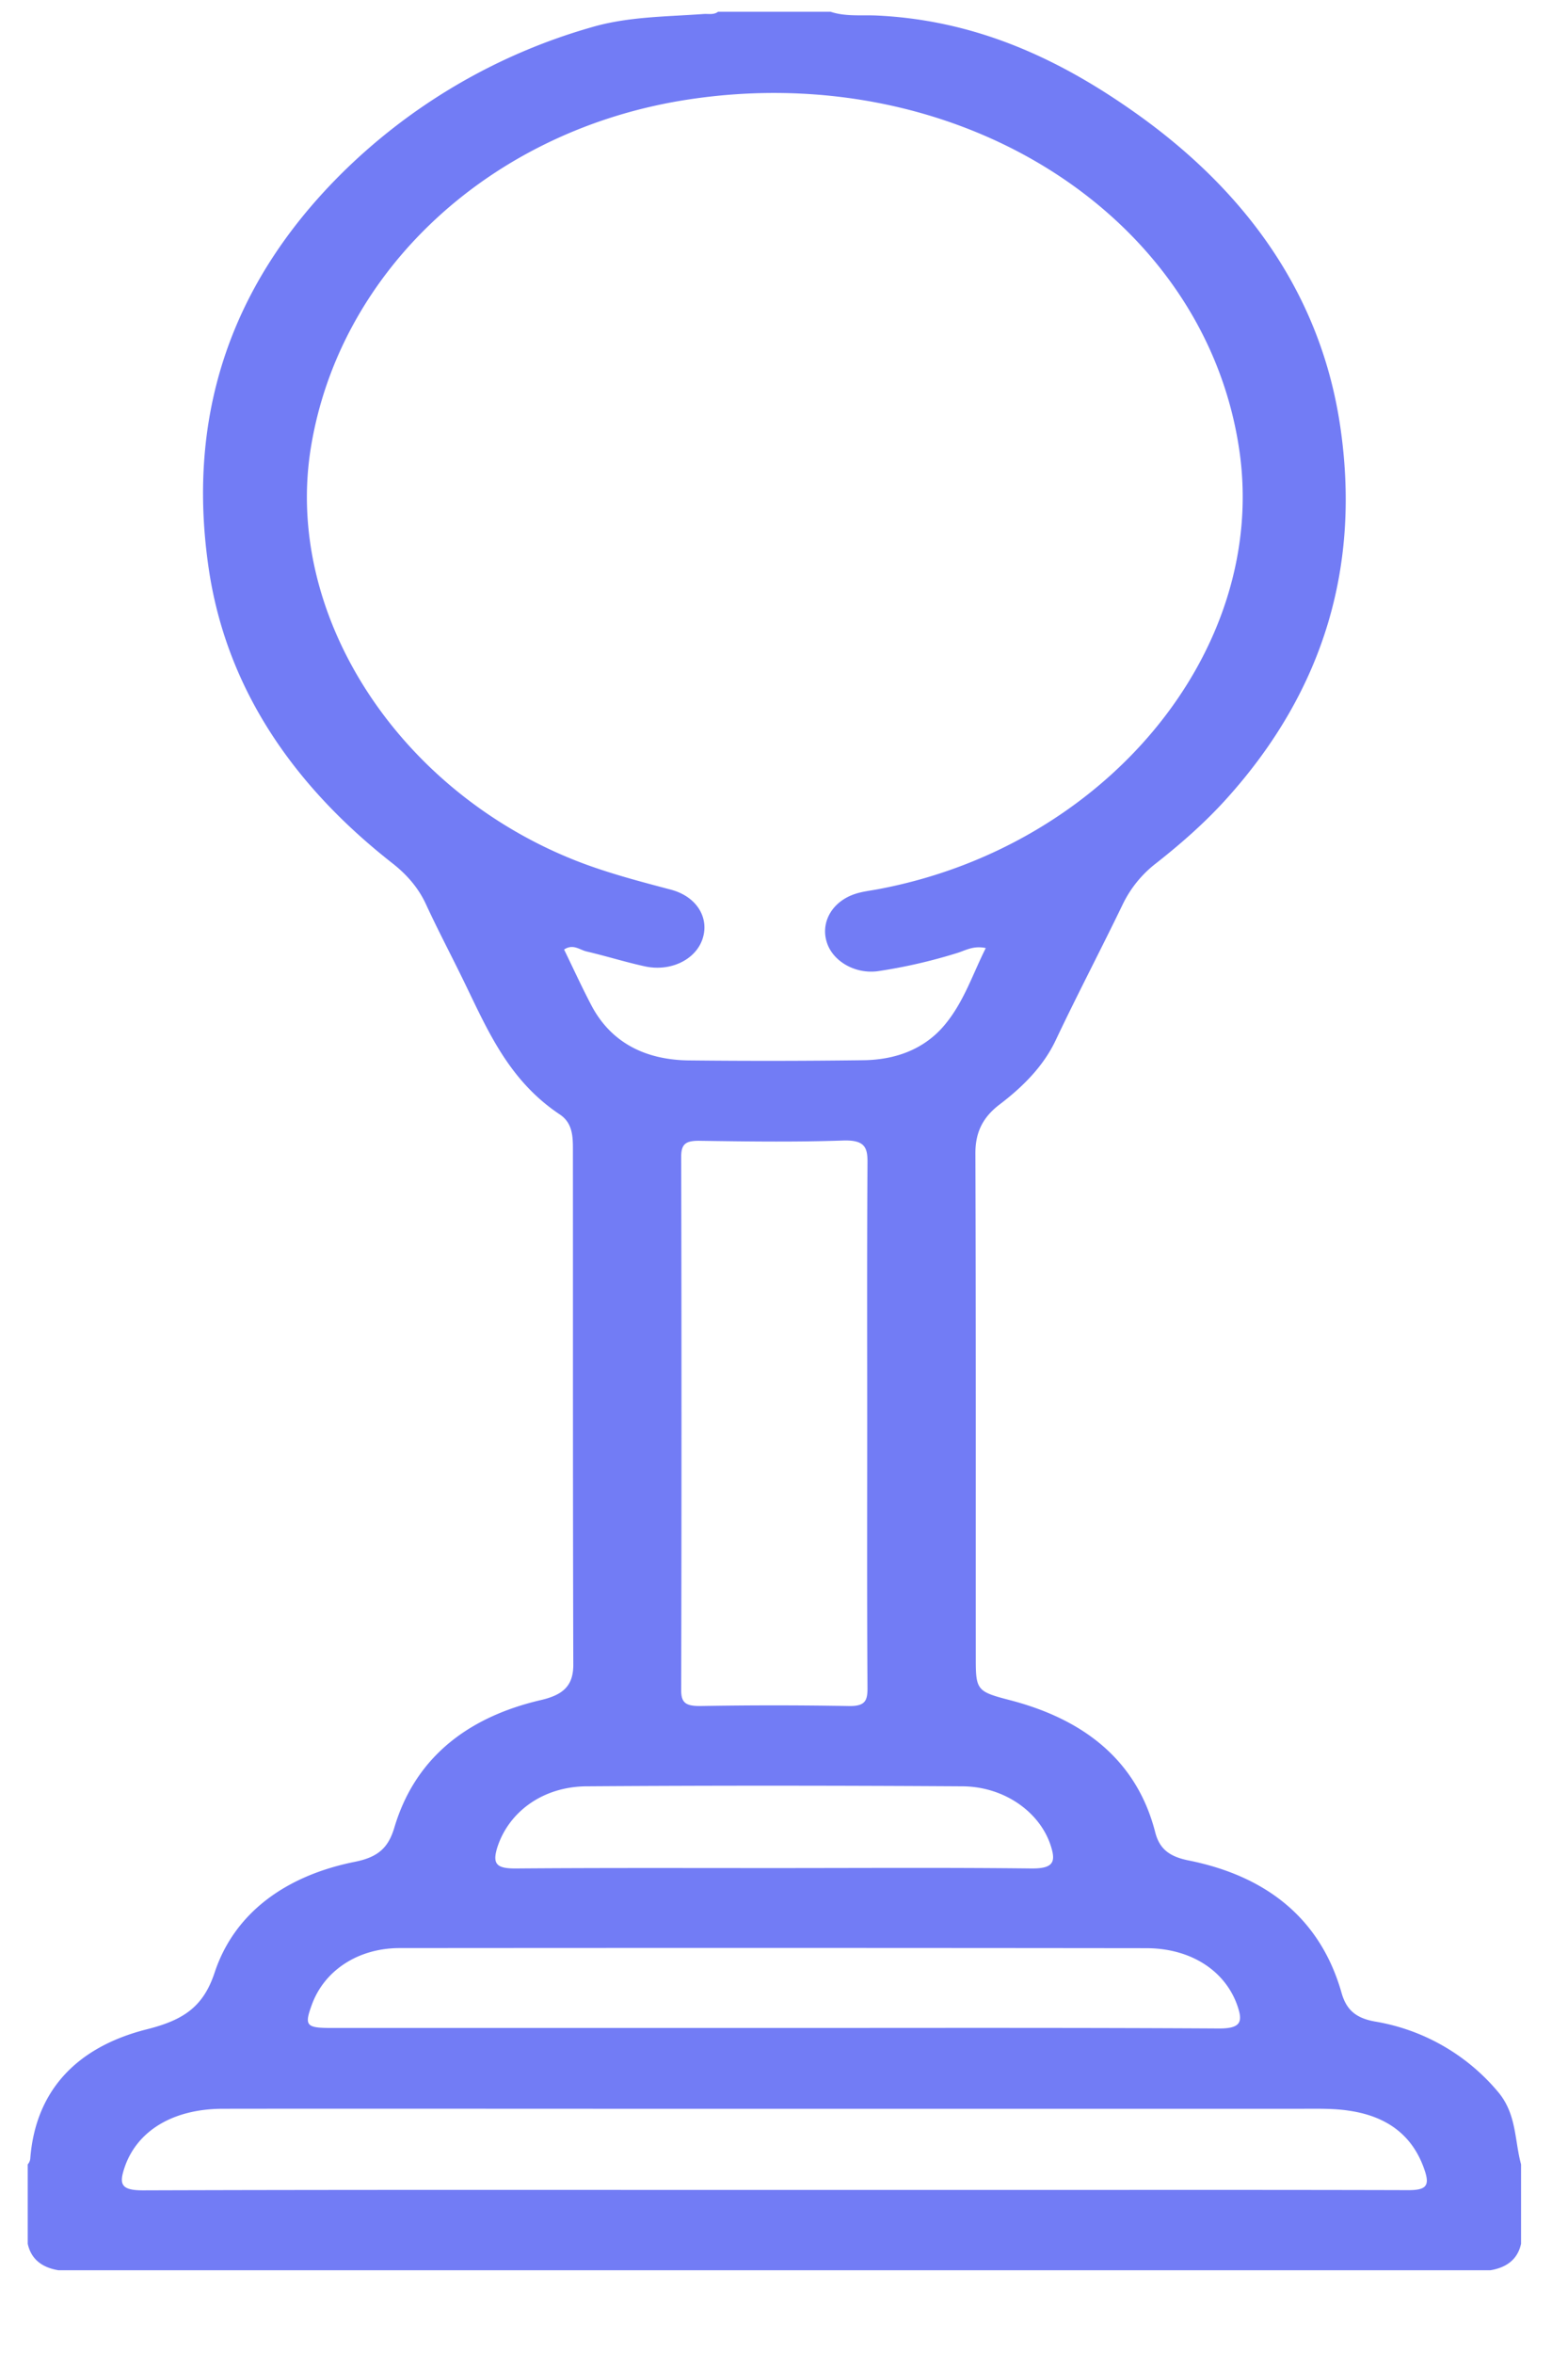 <svg xmlns="http://www.w3.org/2000/svg" xmlns:xlink="http://www.w3.org/1999/xlink" width="16" height="24" viewBox="0 0 16 24"><defs><path id="trtza" d="M79.193 2344.337h-2.295c-2.146 0-4.293-.003-6.44.004-.224 0-.242-.064-.19-.224.123-.377.489-.607 1.005-.608 1.425-.002 2.85 0 4.275 0h6.727c.164 0 .332-.005.493.02.407.06.659.27.772.616.05.153.008.195-.176.194-1.39-.004-2.78-.002-4.171-.002zm-6.113-2.467c2.539-.002 5.077-.002 7.615.001.462 0 .813.235.934.594.051.152.038.226-.19.225-1.513-.009-3.025-.005-4.537-.005H72.39c-.268 0-.287-.022-.207-.24.127-.346.47-.575.896-.575zm1.907-1.65c1.277-.009 2.554-.008 3.832 0 .433.002.796.267.904.609.052.162.026.23-.194.229-.878-.01-1.755-.004-2.633-.004-.878 0-1.755-.003-2.633.004-.194.001-.24-.044-.19-.21.114-.362.46-.625.913-.628zm2.865-1.002c0 .128-.022.187-.195.183a42.846 42.846 0 0 0-1.513 0c-.144 0-.194-.031-.193-.162.004-1.814.004-3.628 0-5.442 0-.131.049-.164.193-.161.487.007.974.014 1.46-.003.225-.007.25.074.248.233-.006.885-.003 1.769-.003 2.654 0 .9-.003 1.799.003 2.698zm-2.87-7.514c.202.047.398.109.6.153.257.055.506-.064.582-.267.081-.218-.047-.444-.319-.516-.348-.092-.696-.183-1.027-.319-1.791-.736-2.915-2.51-2.647-4.182.29-1.811 1.836-3.244 3.833-3.555 2.766-.431 5.301 1.18 5.644 3.587.289 2.033-1.366 4.033-3.695 4.466-.077.014-.156.023-.228.047-.233.077-.354.288-.288.494.06.191.286.325.52.294a5.36 5.36 0 0 0 .805-.184c.086-.025.167-.08.297-.052-.136.27-.224.552-.423.788-.202.24-.492.353-.832.356a74.84 74.84 0 0 1-1.776.002c-.458-.006-.796-.192-.99-.555-.1-.19-.189-.385-.282-.576.093-.061.158.003.227.019zm8.048 10.915c-.19-.034-.29-.115-.34-.29-.203-.717-.718-1.184-1.562-1.353-.199-.04-.297-.12-.34-.287-.18-.703-.69-1.141-1.479-1.347-.331-.086-.352-.1-.352-.407-.001-1.724.002-3.448-.004-5.173 0-.203.068-.36.245-.495.242-.184.45-.393.575-.658.22-.465.46-.922.684-1.386a1.17 1.17 0 0 1 .34-.418c.257-.202.5-.416.715-.654 1.019-1.127 1.37-2.412 1.163-3.808-.194-1.306-.927-2.375-2.108-3.205-.764-.538-1.61-.935-2.631-.98-.152-.006-.312.012-.46-.038h-1.149c-.044.034-.098.019-.149.023-.387.028-.778.026-1.152.138a5.94 5.94 0 0 0-2.552 1.5c-1.165 1.164-1.565 2.522-1.344 4.02.177 1.198.84 2.194 1.874 3.004.153.12.267.255.342.417.119.258.252.51.377.766.246.503.458 1.025.989 1.379.128.085.134.219.134.35.001 1.754-.001 3.509.004 5.263 0 .21-.098.306-.33.36-.787.183-1.295.621-1.497 1.304-.06.198-.16.298-.402.346-.714.143-1.23.527-1.43 1.127-.115.35-.315.486-.691.581-.747.188-1.14.654-1.191 1.318a.101.101 0 0 1-.026.06v.81c.033.151.138.241.313.27h14.612c.175-.029.28-.119.313-.27v-.81c-.068-.25-.044-.516-.238-.743a2.085 2.085 0 0 0-1.253-.714z"/></defs><g><g transform="translate(-69 -2322)"><use fill="#727cf5" xlink:href="#trtza"/></g></g></svg>